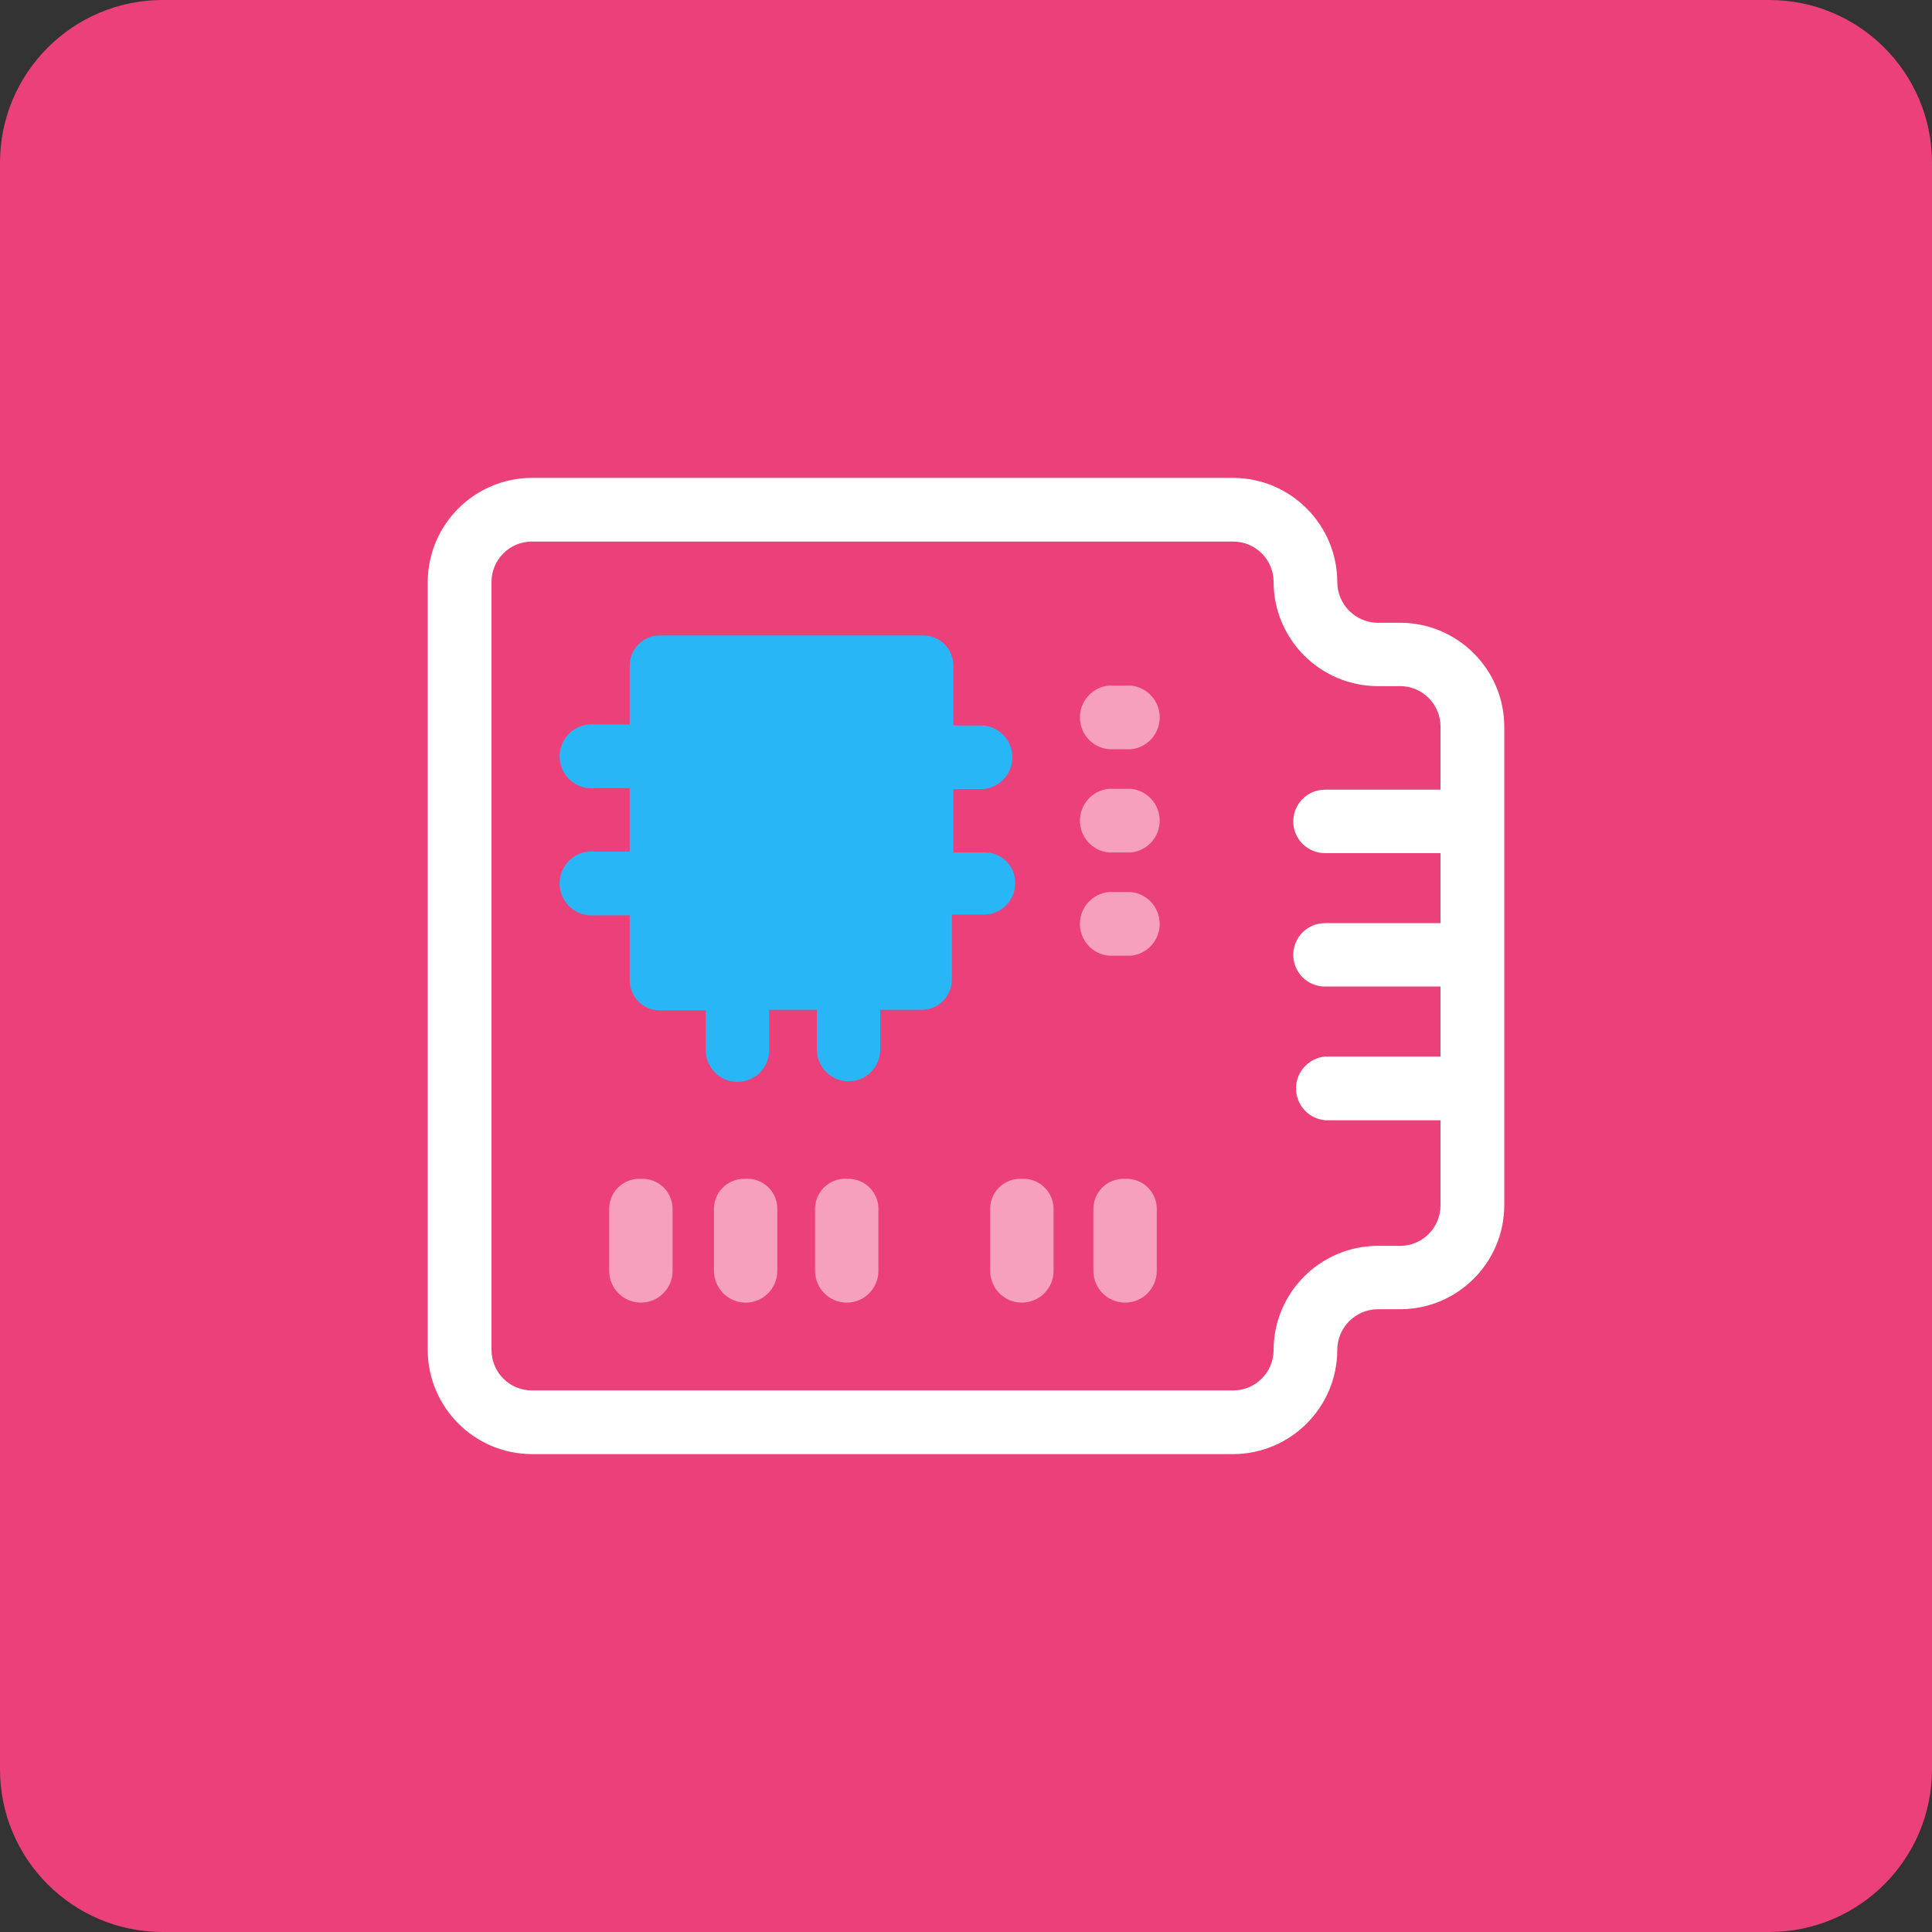 
<svg xmlns="http://www.w3.org/2000/svg" xmlns:xlink="http://www.w3.org/1999/xlink" width="96px" height="96px" viewBox="0 0 96 96" version="1.1">
<rect x="0" y="0" width="96" height="96" fill="#333333" stroke="none"/>
<defs>
<filter id="alpha" filterUnits="objectBoundingBox" x="0%" y="0%" width="100%" height="100%">
  <feColorMatrix type="matrix" in="SourceGraphic" values="0 0 0 0 1 0 0 0 0 1 0 0 0 0 1 0 0 0 1 0"/>
</filter>
<mask id="mask0">
  <g filter="url(#alpha)">
<rect x="0" y="0" width="96" height="96" style="fill:rgb(0%,0%,0%);fill-opacity:0.502;stroke:none;"/>
  </g>
</mask>
<clipPath id="clip1">
  <rect x="0" y="0" width="96" height="96"/>
</clipPath>
<g id="surface5" clip-path="url(#clip1)">
<path style=" stroke:none;fill-rule:nonzero;fill:rgb(100%,100%,100%);fill-opacity:1;" d="M 31.844 58.574 C 31.422 58.555 31.008 58.711 30.707 59.012 C 30.406 59.312 30.25 59.727 30.27 60.148 L 30.27 63.148 C 30.27 64.02 30.977 64.727 31.844 64.727 C 32.715 64.727 33.422 64.02 33.422 63.148 L 33.422 60.148 C 33.441 59.727 33.281 59.312 32.984 59.012 C 32.684 58.711 32.27 58.555 31.844 58.574 Z M 31.844 58.574 "/>
</g>
<mask id="mask1">
  <g filter="url(#alpha)">
<rect x="0" y="0" width="96" height="96" style="fill:rgb(0%,0%,0%);fill-opacity:0.502;stroke:none;"/>
  </g>
</mask>
<clipPath id="clip2">
  <rect x="0" y="0" width="96" height="96"/>
</clipPath>
<g id="surface8" clip-path="url(#clip2)">
<path style=" stroke:none;fill-rule:nonzero;fill:rgb(100%,100%,100%);fill-opacity:1;" d="M 36.977 58.574 C 36.562 58.574 36.172 58.742 35.887 59.039 C 35.602 59.34 35.453 59.738 35.477 60.148 L 35.477 63.148 C 35.477 64.02 36.18 64.727 37.051 64.727 C 37.918 64.727 38.625 64.02 38.625 63.148 L 38.625 60.148 C 38.648 59.711 38.48 59.285 38.164 58.98 C 37.844 58.68 37.41 58.531 36.977 58.574 Z M 36.977 58.574 "/>
</g>
<mask id="mask2">
  <g filter="url(#alpha)">
<rect x="0" y="0" width="96" height="96" style="fill:rgb(0%,0%,0%);fill-opacity:0.502;stroke:none;"/>
  </g>
</mask>
<clipPath id="clip3">
  <rect x="0" y="0" width="96" height="96"/>
</clipPath>
<g id="surface11" clip-path="url(#clip3)">
<path style=" stroke:none;fill-rule:nonzero;fill:rgb(100%,100%,100%);fill-opacity:1;" d="M 42.105 58.574 C 41.676 58.543 41.254 58.699 40.949 59 C 40.641 59.301 40.477 59.719 40.5 60.148 L 40.5 63.148 C 40.5 64.02 41.207 64.727 42.074 64.727 C 42.945 64.727 43.648 64.02 43.648 63.148 L 43.648 60.148 C 43.672 59.73 43.516 59.324 43.223 59.023 C 42.93 58.727 42.523 58.562 42.105 58.574 Z M 42.105 58.574 "/>
</g>
<mask id="mask3">
  <g filter="url(#alpha)">
<rect x="0" y="0" width="96" height="96" style="fill:rgb(0%,0%,0%);fill-opacity:0.502;stroke:none;"/>
  </g>
</mask>
<clipPath id="clip4">
  <rect x="0" y="0" width="96" height="96"/>
</clipPath>
<g id="surface14" clip-path="url(#clip4)">
<path style=" stroke:none;fill-rule:nonzero;fill:rgb(100%,100%,100%);fill-opacity:1;" d="M 56.191 34.066 L 55.094 34.066 C 54.281 34.145 53.66 34.828 53.66 35.648 C 53.66 36.465 54.281 37.152 55.094 37.23 L 56.191 37.23 C 57.004 37.152 57.625 36.465 57.625 35.648 C 57.625 34.828 57.004 34.145 56.191 34.066 Z M 56.191 34.066 "/>
</g>
<mask id="mask4">
  <g filter="url(#alpha)">
<rect x="0" y="0" width="96" height="96" style="fill:rgb(0%,0%,0%);fill-opacity:0.502;stroke:none;"/>
  </g>
</mask>
<clipPath id="clip5">
  <rect x="0" y="0" width="96" height="96"/>
</clipPath>
<g id="surface17" clip-path="url(#clip5)">
<path style=" stroke:none;fill-rule:nonzero;fill:rgb(100%,100%,100%);fill-opacity:1;" d="M 56.191 39.195 L 55.094 39.195 C 54.281 39.273 53.66 39.961 53.66 40.777 C 53.66 41.598 54.281 42.281 55.094 42.359 L 56.191 42.359 C 57.004 42.281 57.625 41.598 57.625 40.777 C 57.625 39.961 57.004 39.273 56.191 39.195 Z M 56.191 39.195 "/>
</g>
<mask id="mask5">
  <g filter="url(#alpha)">
<rect x="0" y="0" width="96" height="96" style="fill:rgb(0%,0%,0%);fill-opacity:0.502;stroke:none;"/>
  </g>
</mask>
<clipPath id="clip6">
  <rect x="0" y="0" width="96" height="96"/>
</clipPath>
<g id="surface20" clip-path="url(#clip6)">
<path style=" stroke:none;fill-rule:nonzero;fill:rgb(100%,100%,100%);fill-opacity:1;" d="M 56.191 44.324 L 55.094 44.324 C 54.281 44.406 53.66 45.09 53.66 45.906 C 53.66 46.727 54.281 47.41 55.094 47.488 L 56.191 47.488 C 57.004 47.41 57.625 46.727 57.625 45.906 C 57.625 45.09 57.004 44.406 56.191 44.324 Z M 56.191 44.324 "/>
</g>
<mask id="mask6">
  <g filter="url(#alpha)">
<rect x="0" y="0" width="96" height="96" style="fill:rgb(0%,0%,0%);fill-opacity:0.502;stroke:none;"/>
  </g>
</mask>
<clipPath id="clip7">
  <rect x="0" y="0" width="96" height="96"/>
</clipPath>
<g id="surface23" clip-path="url(#clip7)">
<path style=" stroke:none;fill-rule:nonzero;fill:rgb(100%,100%,100%);fill-opacity:1;" d="M 50.773 58.574 C 50.352 58.555 49.938 58.711 49.637 59.012 C 49.336 59.312 49.18 59.727 49.199 60.148 L 49.199 63.148 C 49.199 64.02 49.906 64.727 50.773 64.727 C 51.645 64.727 52.352 64.02 52.352 63.148 L 52.352 60.148 C 52.371 59.727 52.211 59.312 51.914 59.012 C 51.613 58.711 51.199 58.555 50.773 58.574 Z M 50.773 58.574 "/>
</g>
<mask id="mask7">
  <g filter="url(#alpha)">
<rect x="0" y="0" width="96" height="96" style="fill:rgb(0%,0%,0%);fill-opacity:0.502;stroke:none;"/>
  </g>
</mask>
<clipPath id="clip8">
  <rect x="0" y="0" width="96" height="96"/>
</clipPath>
<g id="surface26" clip-path="url(#clip8)">
<path style=" stroke:none;fill-rule:nonzero;fill:rgb(100%,100%,100%);fill-opacity:1;" d="M 55.906 58.574 C 55.48 58.555 55.066 58.711 54.766 59.012 C 54.469 59.312 54.309 59.727 54.328 60.148 L 54.328 63.148 C 54.328 64.02 55.035 64.727 55.906 64.727 C 56.773 64.727 57.48 64.02 57.48 63.148 L 57.48 60.148 C 57.5 59.727 57.344 59.312 57.043 59.012 C 56.742 58.711 56.328 58.555 55.906 58.574 Z M 55.906 58.574 "/>
</g>
</defs>
<g id="surface1">
<path style=" stroke:none;fill-rule:nonzero;fill:rgb(92.549%,25.098%,47.843%);fill-opacity:1;" d="M 8.086 0 L 87.914 0 C 92.379 0 96 3.621 96 8.086 L 96 87.914 C 96 92.379 92.379 96 87.914 96 L 8.086 96 C 3.621 96 0 92.379 0 87.914 L 0 8.086 C 0 3.621 3.621 0 8.086 0 Z M 8.086 0 "/>
<path style=" stroke:none;fill-rule:nonzero;fill:rgb(100%,100%,100%);fill-opacity:1;" d="M 69.57 30.945 L 68.461 30.945 C 67.348 30.938 66.449 30.031 66.449 28.922 C 66.441 26.066 64.129 23.754 61.273 23.746 L 26.43 23.746 C 23.574 23.754 21.262 26.066 21.254 28.922 L 21.254 67.078 C 21.262 69.934 23.574 72.246 26.43 72.254 L 61.273 72.254 C 64.129 72.246 66.441 69.934 66.449 67.078 C 66.449 65.969 67.348 65.062 68.461 65.055 L 69.57 65.055 C 72.422 65.055 74.738 62.746 74.746 59.895 L 74.746 36.105 C 74.738 33.254 72.422 30.945 69.57 30.945 Z M 69.57 61.906 L 68.461 61.906 C 65.605 61.914 63.293 64.227 63.285 67.078 C 63.285 68.191 62.387 69.09 61.273 69.09 L 26.43 69.09 C 25.32 69.09 24.422 68.191 24.422 67.078 L 24.422 28.922 C 24.422 27.809 25.32 26.91 26.43 26.91 L 61.273 26.91 C 62.387 26.91 63.285 27.809 63.285 28.922 C 63.293 31.773 65.605 34.086 68.461 34.094 L 69.57 34.094 C 70.68 34.094 71.578 34.996 71.578 36.105 L 71.578 39.238 L 65.836 39.238 C 64.965 39.238 64.262 39.945 64.262 40.816 C 64.262 41.684 64.965 42.391 65.836 42.391 L 71.578 42.391 L 71.578 45.871 L 65.836 45.871 C 64.965 45.871 64.262 46.574 64.262 47.445 C 64.262 48.316 64.965 49.02 65.836 49.02 L 71.578 49.02 L 71.578 52.5 L 65.836 52.5 C 65.02 52.578 64.398 53.266 64.398 54.082 C 64.398 54.902 65.02 55.586 65.836 55.664 L 71.578 55.664 L 71.578 59.895 C 71.578 61.004 70.68 61.906 69.57 61.906 Z M 69.57 61.906 "/>
<use xlink:href="#surface5" mask="url(#mask0)"/>
<use xlink:href="#surface8" mask="url(#mask1)"/>
<use xlink:href="#surface11" mask="url(#mask2)"/>
<use xlink:href="#surface14" mask="url(#mask3)"/>
<use xlink:href="#surface17" mask="url(#mask4)"/>
<use xlink:href="#surface20" mask="url(#mask5)"/>
<use xlink:href="#surface23" mask="url(#mask6)"/>
<use xlink:href="#surface26" mask="url(#mask7)"/>
<path style=" stroke:none;fill-rule:nonzero;fill:rgb(16.078%,71.373%,96.471%);fill-opacity:1;" d="M 50.445 43.859 C 50.445 43.449 50.277 43.055 49.98 42.773 C 49.684 42.488 49.281 42.34 48.871 42.359 L 47.371 42.359 L 47.371 39.211 L 48.871 39.211 C 49.684 39.129 50.305 38.445 50.305 37.629 C 50.305 36.809 49.684 36.125 48.871 36.047 L 47.371 36.047 L 47.371 33.148 C 47.391 32.727 47.234 32.312 46.934 32.012 C 46.633 31.711 46.219 31.555 45.797 31.574 L 32.863 31.574 C 32.441 31.555 32.027 31.711 31.727 32.012 C 31.426 32.312 31.27 32.727 31.289 33.148 L 31.289 36 L 29.551 36 C 28.949 35.941 28.363 36.23 28.047 36.742 C 27.727 37.258 27.727 37.906 28.047 38.422 C 28.363 38.938 28.949 39.223 29.551 39.164 L 31.289 39.164 L 31.289 42.316 L 29.551 42.316 C 28.949 42.258 28.363 42.543 28.047 43.059 C 27.727 43.57 27.727 44.223 28.047 44.738 C 28.363 45.25 28.949 45.539 29.551 45.48 L 31.289 45.48 L 31.289 48.629 C 31.27 49.055 31.426 49.469 31.727 49.77 C 32.027 50.066 32.441 50.227 32.863 50.203 L 35.07 50.203 L 35.07 52.184 C 35.07 53.055 35.773 53.762 36.645 53.762 C 37.516 53.762 38.219 53.055 38.219 52.184 L 38.219 50.176 L 40.59 50.176 L 40.59 52.156 C 40.59 53.023 41.297 53.73 42.164 53.73 C 43.035 53.73 43.738 53.023 43.738 52.156 L 43.738 50.176 L 45.719 50.176 C 46.145 50.195 46.559 50.039 46.859 49.738 C 47.156 49.438 47.316 49.023 47.297 48.602 L 47.297 45.449 L 48.797 45.449 C 49.227 45.469 49.652 45.312 49.965 45.012 C 50.273 44.711 50.449 44.293 50.445 43.859 Z M 50.445 43.859 "/>
</g>
</svg>
